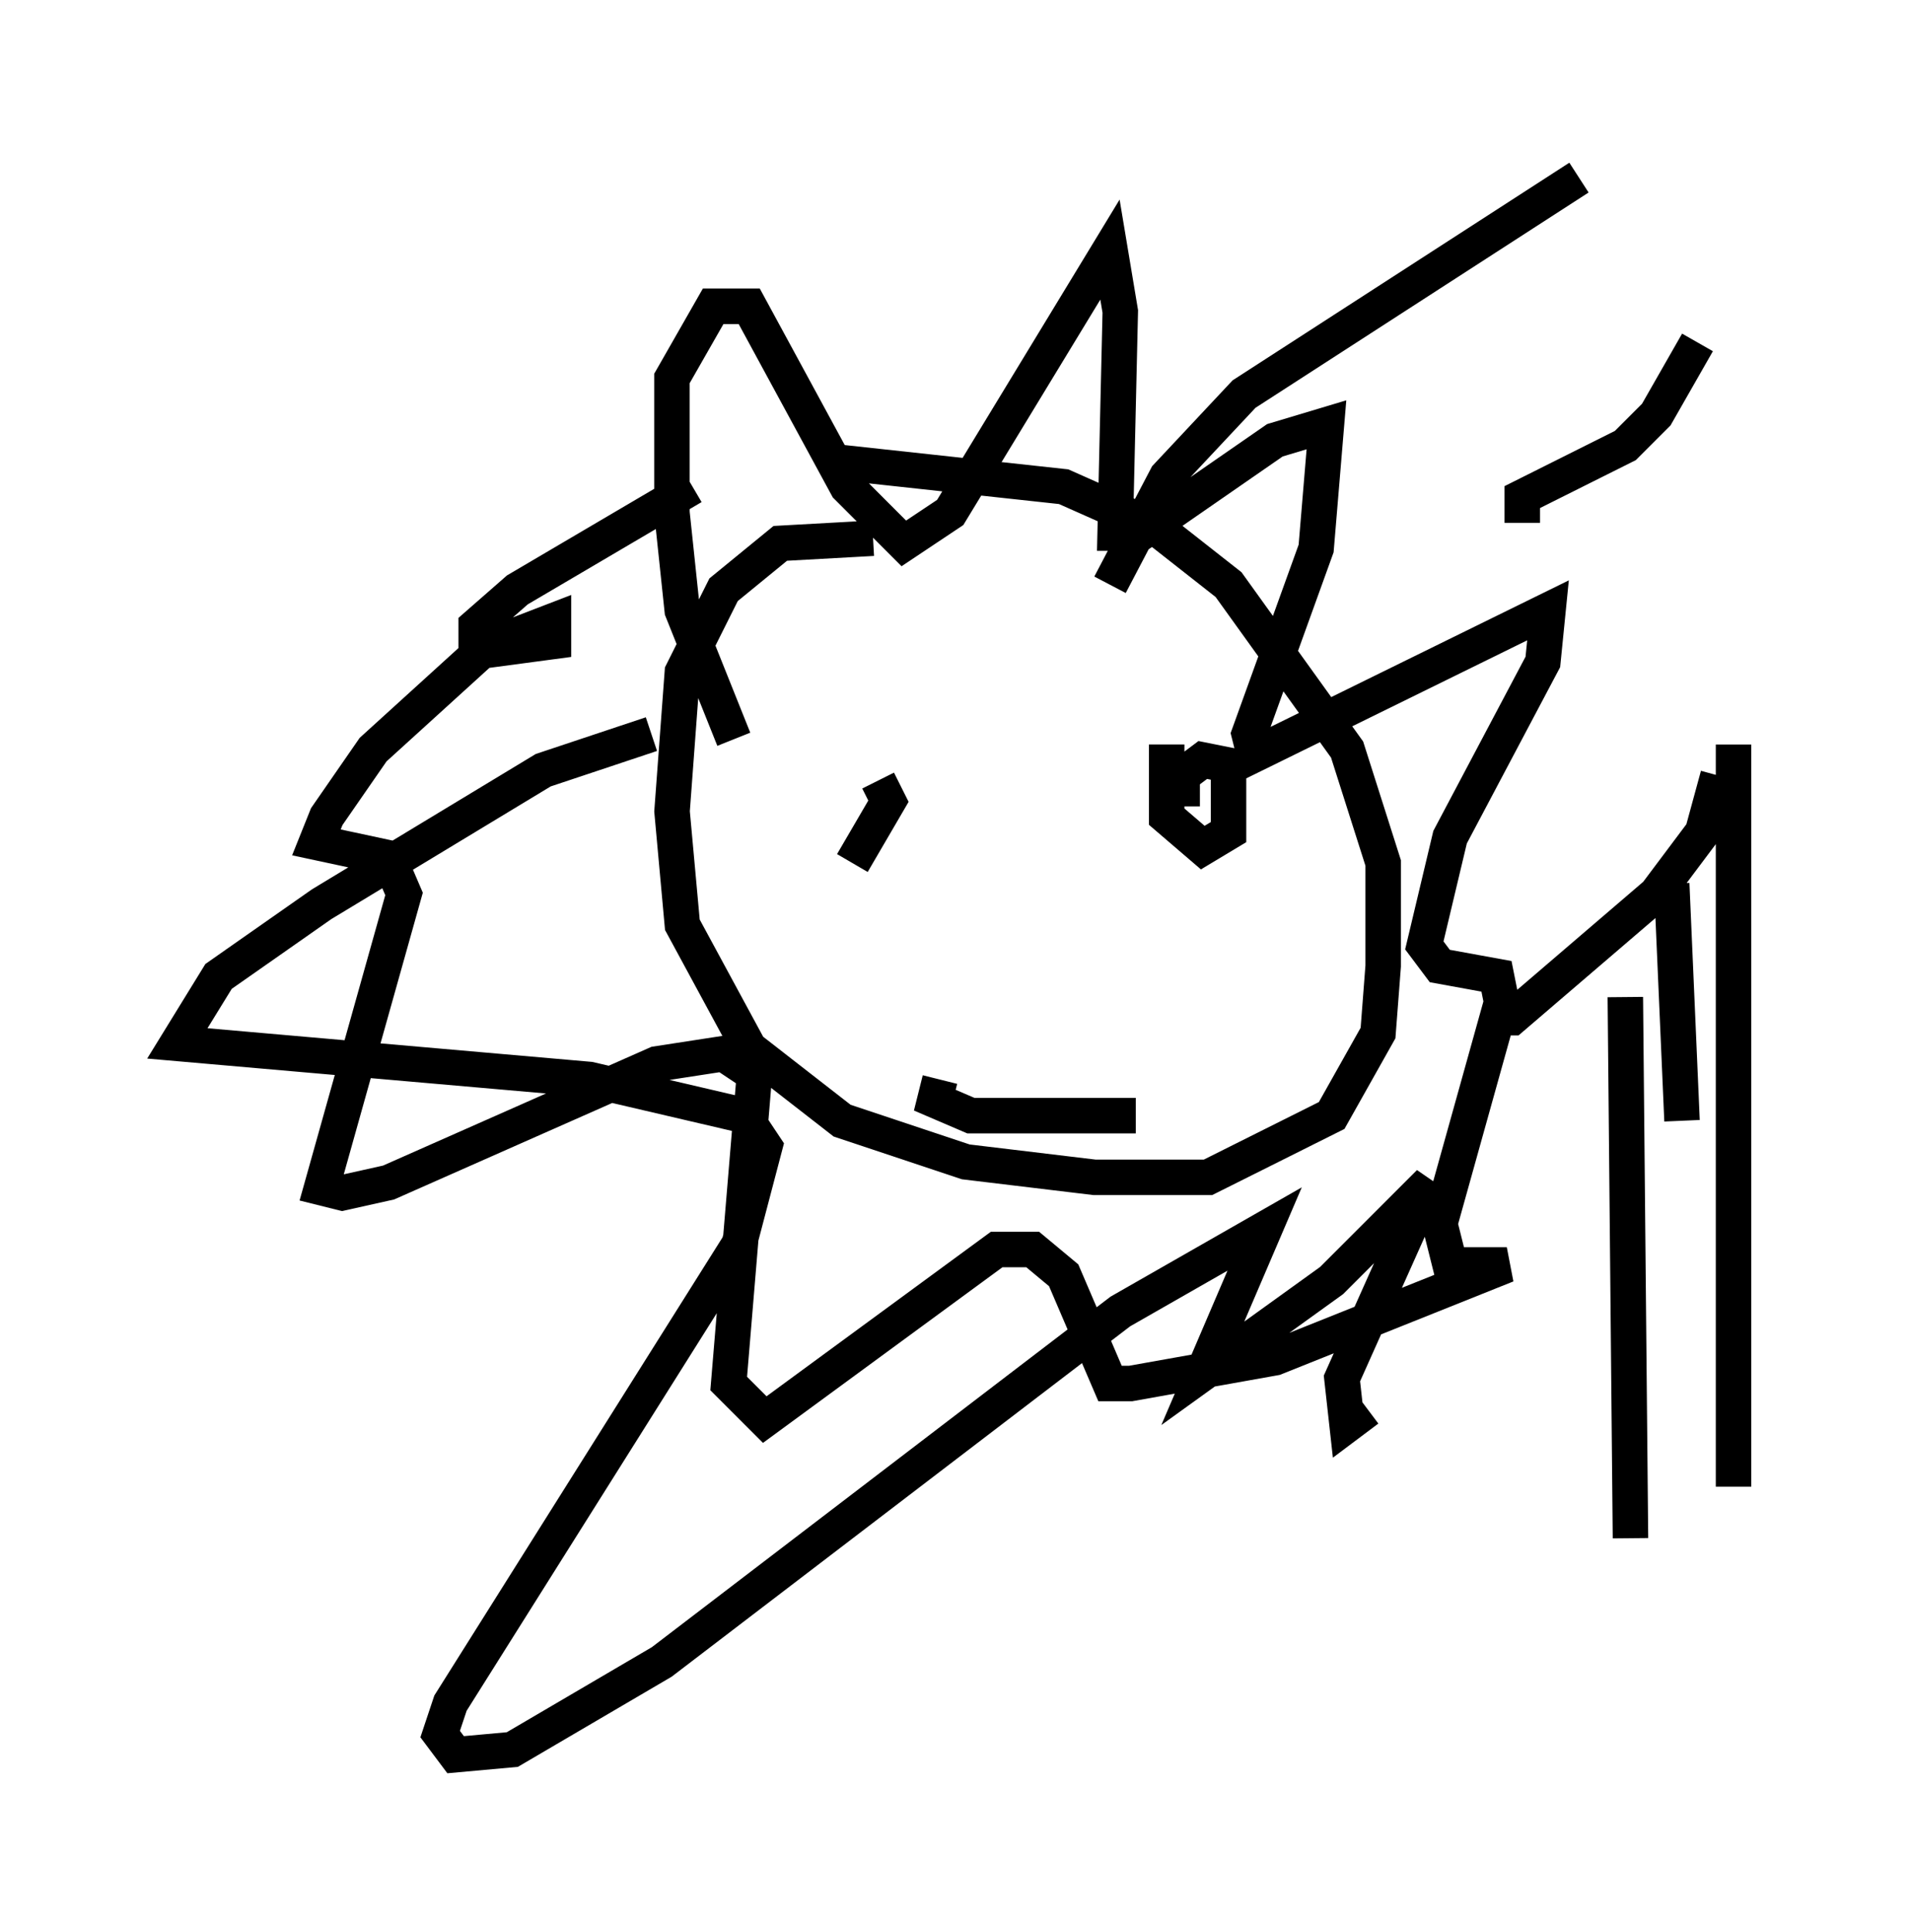 <?xml version="1.0" encoding="utf-8" ?>
<svg baseProfile="full" height="54.447" version="1.1" width="53.866" xmlns="http://www.w3.org/2000/svg" xmlns:ev="http://www.w3.org/2001/xml-events" xmlns:xlink="http://www.w3.org/1999/xlink"><defs /><rect fill="white" height="54.447" width="53.866" x="0" y="0" /><path d="M26.788, 15.749 m-2.179, -0.581 l-2.615, 0.145 -1.598, 1.307 l-1.162, 2.324 -0.291, 3.922 l0.291, 3.196 1.888, 3.486 l2.615, 2.034 3.486, 1.162 l3.631, 0.436 3.196, 0.0 l3.486, -1.743 1.307, -2.324 l0.145, -1.888 0.0, -2.905 l-1.017, -3.196 -3.341, -4.648 l-2.034, -1.598 -2.615, -1.162 l-6.682, -0.726 m-2.615, 7.844 l-1.453, -3.631 -0.291, -2.76 l0.0, -3.777 1.162, -2.034 l1.017, 0.0 2.76, 5.084 l1.598, 1.598 1.307, -0.872 l4.503, -7.408 0.291, 1.743 l-0.145, 6.246 0.726, 0.0 l3.777, -2.615 1.453, -0.436 l-0.291, 3.486 -1.888, 5.229 l0.145, 0.581 8.279, -4.067 l-0.145, 1.453 -2.615, 4.939 l-0.726, 3.05 0.436, 0.581 l1.598, 0.291 0.145, 0.726 l-1.743, 6.246 0.291, 1.162 l1.598, 0.0 -6.536, 2.615 l-4.067, 0.726 -0.581, 0.0 l-1.307, -3.05 -0.872, -0.726 l-1.017, 0.0 -6.536, 4.793 l-1.017, -1.017 0.726, -8.715 l-0.872, -0.581 -1.888, 0.291 l-7.553, 3.341 -1.307, 0.291 l-0.581, -0.145 2.324, -8.279 l-0.436, -1.017 -2.034, -0.436 l0.291, -0.726 1.307, -1.888 l3.196, -2.905 1.888, -0.726 l0.0, 0.581 -2.179, 0.291 l0.0, -0.726 1.162, -1.017 l4.939, -2.905 m4.503, 10.603 l1.017, -1.743 -0.291, -0.581 m8.134, -1.017 l0.0, 2.034 1.017, 0.872 l0.726, -0.436 0.0, -1.888 l-0.726, -0.145 -0.581, 0.436 l0.0, 0.872 m-6.827, 7.698 l-0.145, 0.581 1.017, 0.436 l4.648, 0.0 m-0.726, -14.961 l1.598, -3.05 2.179, -2.324 l9.441, -6.101 m-2.615, 23.676 l0.726, 0.0 4.067, -3.486 l1.307, -1.743 0.436, -1.598 m0.436, -0.872 l0.0, 20.916 m-3.05, -13.799 l0.145, 15.251 m1.453, -11.765 l-0.291, -6.682 m-4.212, -10.168 l0.0, -0.726 2.905, -1.453 l0.872, -0.872 1.162, -2.034 m-34.425, 15.397 l0.0, 0.0 m4.939, -4.358 l-3.05, 1.017 -6.246, 3.777 l-2.905, 2.034 -1.162, 1.888 l11.62, 1.017 4.358, 1.017 l0.581, 0.872 -0.726, 2.76 l-8.134, 12.927 -0.291, 0.872 l0.436, 0.581 1.598, -0.145 l4.212, -2.469 12.927, -9.877 l4.067, -2.324 -1.743, 4.067 l3.631, -2.615 2.76, -2.76 l-2.469, 5.52 0.145, 1.307 l0.581, -0.436 " fill="none" stroke="black" stroke-width="1" /></svg>